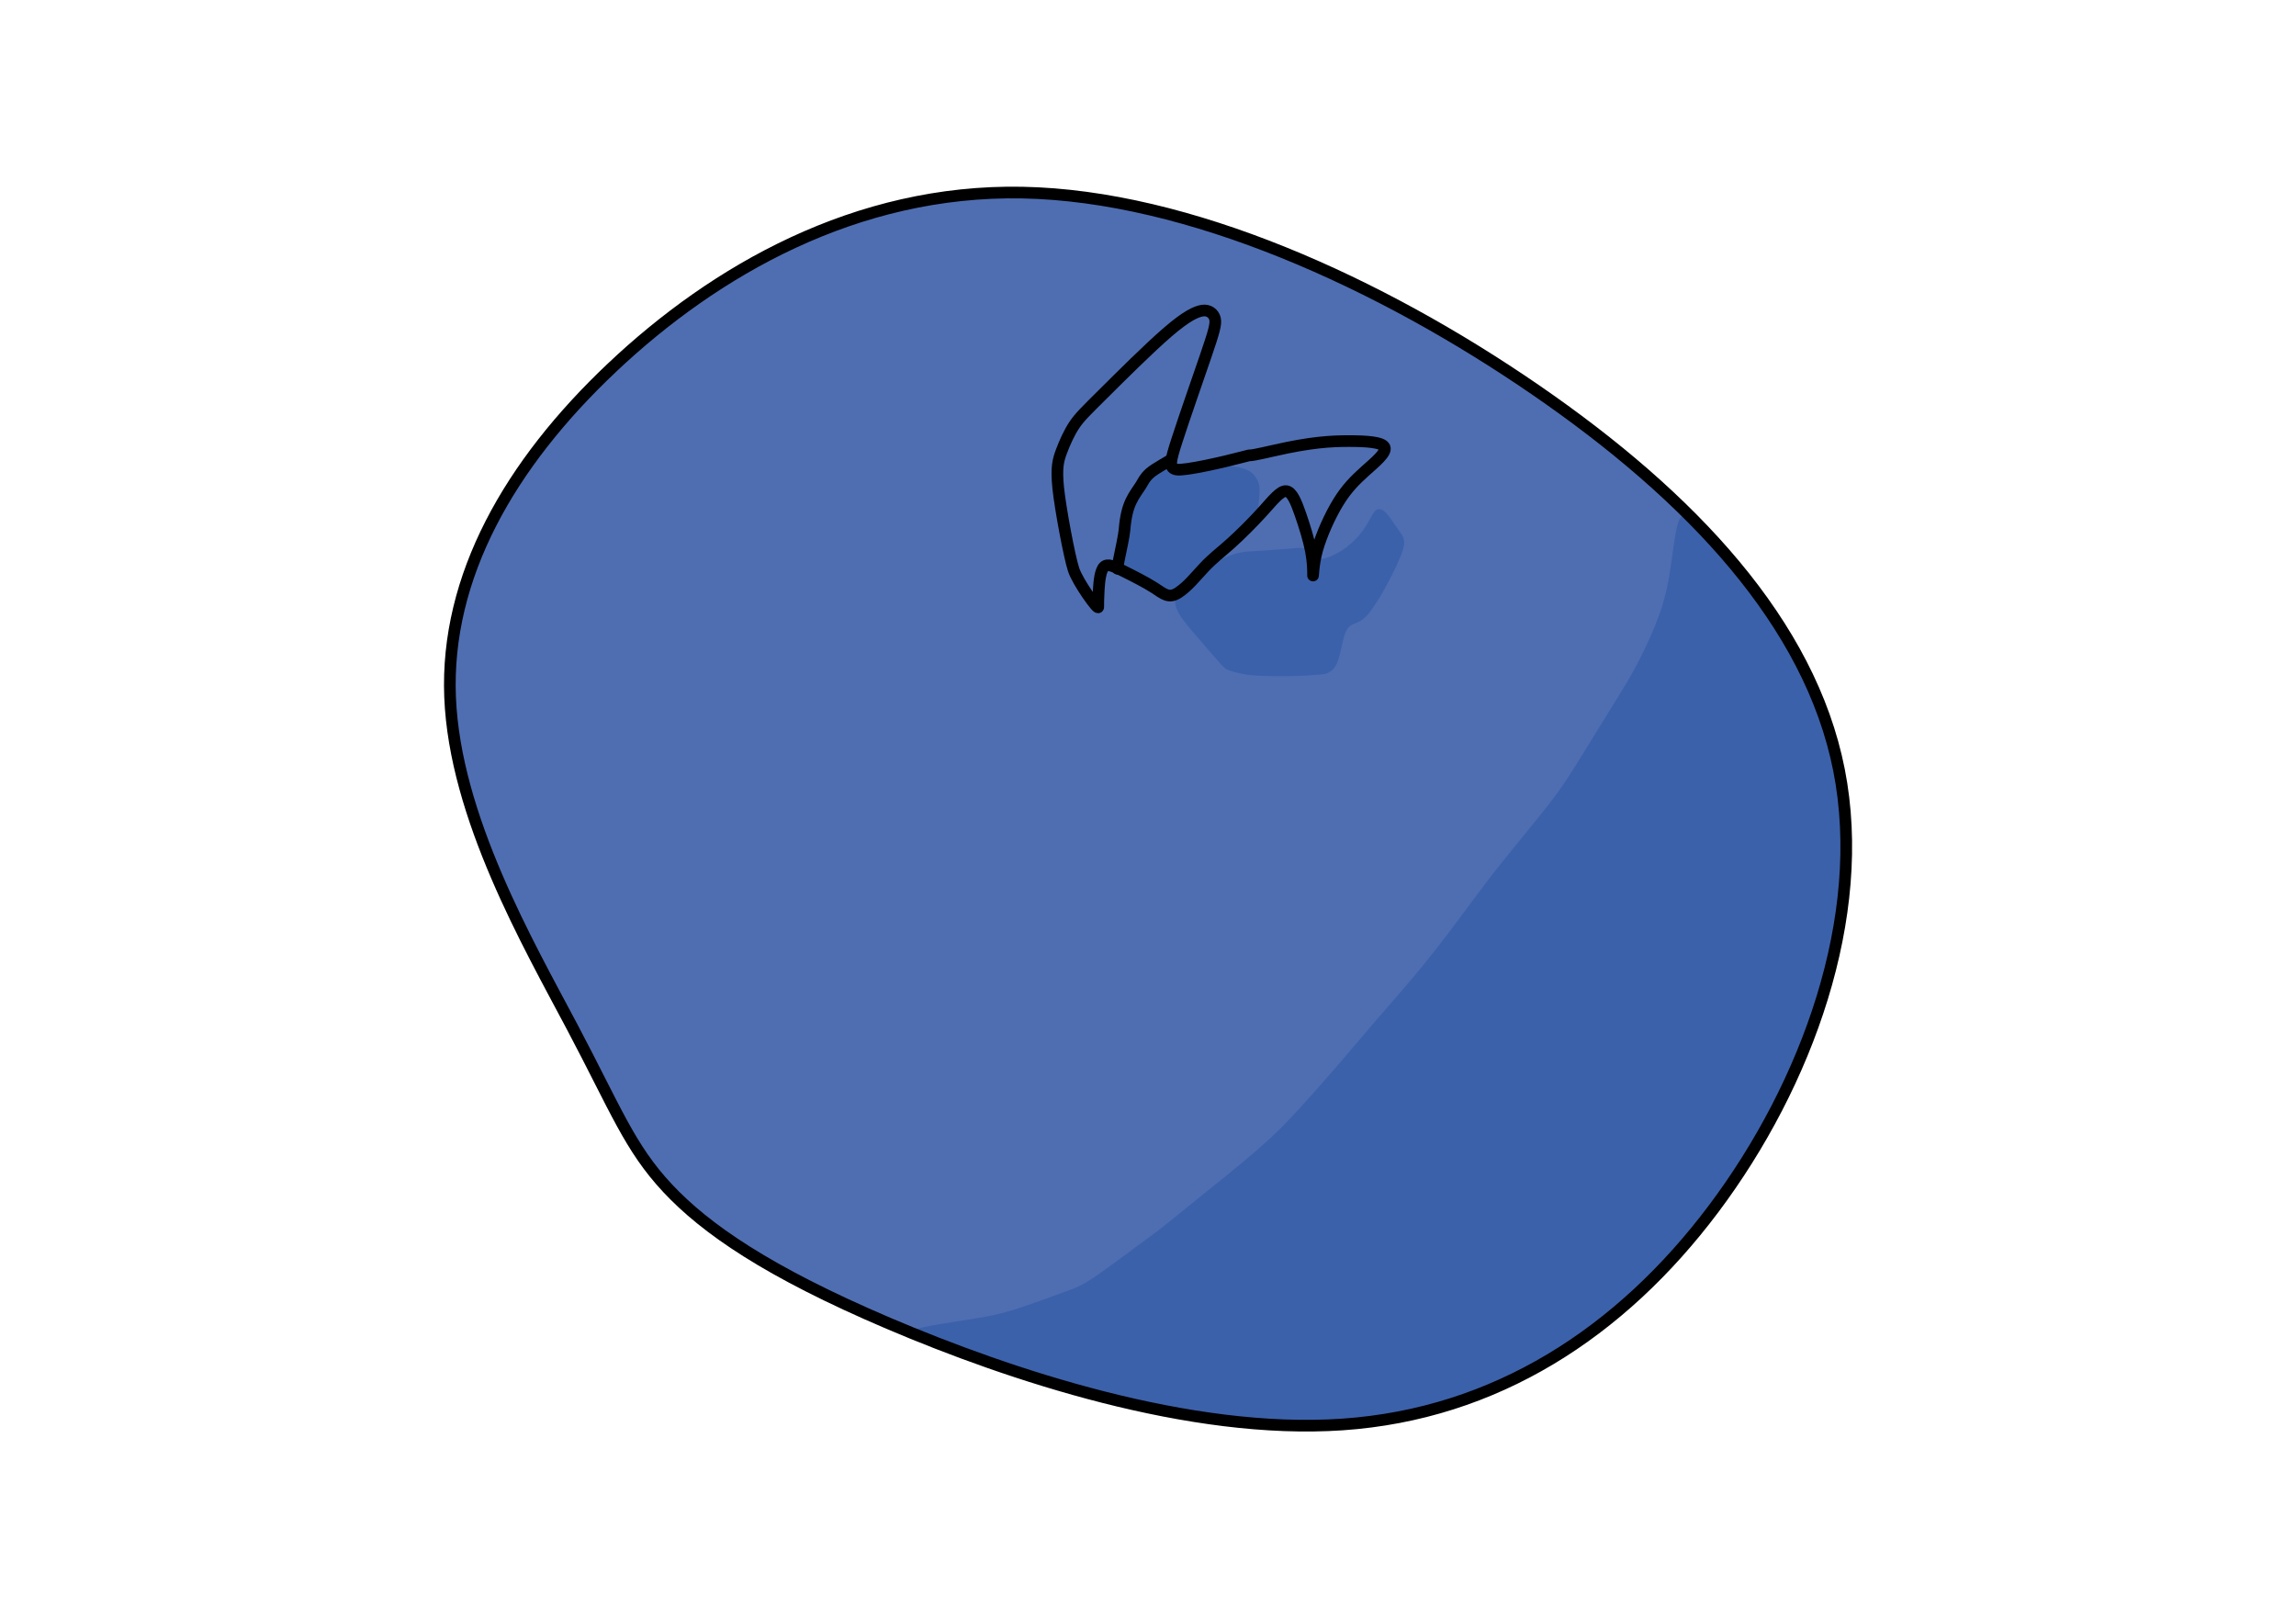 <?xml version="1.0" encoding="UTF-8" standalone="no"?>
<!-- Created with Inkscape (http://www.inkscape.org/) -->

<svg
   version="1.1"
   id="svg1"
   width="793.6"
   height="559.36"
   viewBox="0 0 793.6 559.36"
   sodipodi:docname="Blueberry.svg"
   inkscape:version="1.4 (86a8ad7, 2024-10-11)"
   xmlns:inkscape="http://www.inkscape.org/namespaces/inkscape"
   xmlns:sodipodi="http://sodipodi.sourceforge.net/DTD/sodipodi-0.dtd"
   xmlns="http://www.w3.org/2000/svg"
   xmlns:svg="http://www.w3.org/2000/svg">
  <defs
     id="defs1">
    <inkscape:path-effect
       effect="bspline"
       id="path-effect9"
       is_visible="true"
       lpeversion="1.3"
       weight="33.333"
       steps="2"
       helper_size="0"
       apply_no_weight="true"
       apply_with_weight="true"
       only_selected="false"
       uniform="false" />
    <inkscape:path-effect
       effect="bspline"
       id="path-effect8"
       is_visible="true"
       lpeversion="1.3"
       weight="33.333"
       steps="2"
       helper_size="0"
       apply_no_weight="true"
       apply_with_weight="true"
       only_selected="false"
       uniform="false" />
    <inkscape:path-effect
       effect="bspline"
       id="path-effect7"
       is_visible="true"
       lpeversion="1.3"
       weight="33.333"
       steps="2"
       helper_size="0"
       apply_no_weight="true"
       apply_with_weight="true"
       only_selected="false"
       uniform="false" />
    <inkscape:path-effect
       effect="bspline"
       id="path-effect6"
       is_visible="true"
       lpeversion="1.3"
       weight="33.333"
       steps="2"
       helper_size="0"
       apply_no_weight="true"
       apply_with_weight="true"
       only_selected="false"
       uniform="false" />
    <inkscape:path-effect
       effect="bspline"
       id="path-effect4"
       is_visible="true"
       lpeversion="1.3"
       weight="33.333"
       steps="2"
       helper_size="0"
       apply_no_weight="true"
       apply_with_weight="true"
       only_selected="false"
       uniform="false" />
    <inkscape:path-effect
       effect="bspline"
       id="path-effect3"
       is_visible="true"
       lpeversion="1.3"
       weight="33.333"
       steps="2"
       helper_size="0"
       apply_no_weight="true"
       apply_with_weight="true"
       only_selected="false"
       uniform="false" />
    <inkscape:path-effect
       effect="bspline"
       id="path-effect2"
       is_visible="true"
       lpeversion="1.3"
       weight="33.333"
       steps="2"
       helper_size="0"
       apply_no_weight="true"
       apply_with_weight="true"
       only_selected="false"
       uniform="false" />
    <inkscape:path-effect
       effect="bspline"
       id="path-effect1"
       is_visible="true"
       lpeversion="1.3"
       weight="33.333"
       steps="2"
       helper_size="0"
       apply_no_weight="true"
       apply_with_weight="true"
       only_selected="false"
       uniform="false" />
  </defs>
  <sodipodi:namedview
     id="namedview1"
     pagecolor="#ffffff"
     bordercolor="#111111"
     borderopacity="1"
     inkscape:showpageshadow="0"
     inkscape:pageopacity="0"
     inkscape:pagecheckerboard="1"
     inkscape:deskcolor="#d1d1d1"
     showgrid="false"
     inkscape:zoom="1.3819365"
     inkscape:cx="460.22375"
     inkscape:cy="146.17169"
     inkscape:window-width="1920"
     inkscape:window-height="991"
     inkscape:window-x="-9"
     inkscape:window-y="-9"
     inkscape:window-maximized="1"
     inkscape:current-layer="layer1" />
  <g
     inkscape:groupmode="layer"
     id="layer1"
     inkscape:label="Image 1"
     style="display:inline"
     transform="matrix(2.134,0,0,2.134,-391.359,-291.782)">
    <g
       id="g1"
       transform="translate(-0.485,0.269)">
      <path
         style="display:inline;fill:#4f6eb2;fill-opacity:1;stroke:none;stroke-width:3.78;stroke-dasharray:none;stroke-opacity:1"
         d="m 285.09,195.973 c 16.63,-15.691 39.484,-28.824 66.433,-28.313 26.949,0.512 57.989,14.668 83.148,31.98 25.158,17.312 44.43,37.778 49.121,61.572 4.69,23.794 -5.202,50.911 -20.296,71.038 -15.095,20.126 -35.391,33.259 -60.122,34.965 -24.732,1.706 -53.896,-8.016 -73.511,-16.373 -19.615,-8.358 -29.677,-15.35 -35.818,-21.917 -6.14,-6.567 -8.357,-12.707 -15.436,-26.096 -7.078,-13.389 -19.017,-34.026 -19.785,-53.47 -0.768,-19.444 9.636,-37.694 26.266,-53.385 z"
         id="path1"
         inkscape:path-effect="#path-effect1"
         inkscape:original-d="m 278.86461,193.41435 c 22.85496,-13.13307 45.70946,-26.26588 68.56488,-39.39922 31.04243,14.15671 62.083,28.31258 93.12543,42.46929 19.2736,20.46754 38.54604,40.93385 57.81963,61.40139 -9.89264,27.11948 -19.78468,54.23734 -29.67732,81.35683 -20.29699,13.13334 -40.59273,26.26588 -60.88971,39.39922 -29.16625,-9.72208 -58.33073,-19.44357 -87.49697,-29.16566 -10.06321,-6.99307 -20.12581,-13.98573 -30.18902,-20.97881 -2.21731,-6.14026 -4.43454,-12.28027 -6.65181,-18.42041 -11.9394,-20.6381 -23.87808,-41.27496 -35.81748,-61.91306 10.40433,-18.25022 20.80825,-36.49971 31.21237,-54.74957 z"
         sodipodi:nodetypes="ccccccccccc"
         transform="translate(-2.047)"
         inkscape:label="Main color" />
      <path
         style="display:inline;fill:#3c61ab;fill-opacity:1;stroke:none;stroke-width:1.89;stroke-dasharray:none;stroke-opacity:1"
         d="m 366.065,226.386 c 0.274,-1.827 0.805,-5.369 1.652,-7.936 0.847,-2.567 2.001,-4.056 2.736,-4.895 0.735,-0.839 1.067,-1.05 3.494,-1.307 2.427,-0.256 6.95,-0.558 9.588,-0.256 2.638,0.301 3.392,1.206 3.829,1.915 0.437,0.709 0.558,1.221 0.529,2.236 -0.029,1.015 -0.219,2.631 -0.306,3.401 -0.087,0.77 -0.087,0.83 -1.963,2.523 -1.876,1.693 -7.316,6.516 -9.312,8.249 -1.997,1.733 -2.405,2.024 -2.844,2.147 -0.44,0.122 -0.892,0.062 -1.163,0.002 -0.271,-0.06 -0.362,-0.121 -1.419,-0.83 -1.057,-0.71 -3.137,-2.107 -4.115,-2.764 -0.978,-0.657 -0.979,-0.657 -0.705,-2.483 z"
         id="path9"
         inkscape:path-effect="#path-effect9"
         inkscape:original-d="m 365.79104,228.21236 c 0.43174,-3.67048 0.92461,-7.21893 1.62824,-10.85433 1.1787,-1.44904 2.11343,-3.1084 3.4372,-4.43219 0.33166,-0.21105 0.66332,-0.42211 0.99499,-0.63317 4.52277,-0.30158 9.04535,-0.60315 13.56805,-0.90472 0.75378,0.90453 1.50755,1.80906 2.26132,2.71359 0.12061,0.51256 0.24121,1.02513 0.36181,1.5377 0.0348,1.54317 0.33503,3.21639 -0.54266,4.61309 0,0.0603 0,0.1206 0,0.1809 -4.4601,2.52658 -8.82792,8.55856 -12.75375,11.30664 -0.37371,0.38832 -0.79075,0.66674 -1.26633,0.90453 -0.45227,-0.0603 -0.90453,-0.12061 -1.3568,-0.18091 -0.0904,-0.0603 -0.1809,-0.1206 -0.27135,-0.1809 -2.63883,-0.44262 -4.44293,-2.25086 -6.06034,-4.07046 z"
         inkscape:label="Shadow in stem"
         sodipodi:nodetypes="ccccccccccccccc" />
      <path
         style="display:inline;fill:#3c61ab;fill-opacity:1;stroke:none;stroke-width:1.89;stroke-dasharray:none;stroke-opacity:1"
         d="m 374.354,232.403 c 0.121,-0.482 0.121,-0.482 0.121,-0.482 2.774,-2.05 5.548,-4.101 7.779,-5.126 2.231,-1.025 3.92,-1.025 5.389,-1.095 1.469,-0.069 2.247,-0.156 3.103,-0.224 0.856,-0.068 1.338,-0.068 2.222,-0.161 0.884,-0.092 2.17,-0.277 2.845,0.299 0.675,0.576 0.728,1.694 2.472,1.32 1.744,-0.374 3.991,-1.765 5.693,-3.725 1.703,-1.96 2.199,-4.036 3.05,-4.253 0.851,-0.217 1.545,0.738 2.213,1.679 0.667,0.941 1.004,1.45 1.306,1.873 0.302,0.422 0.567,0.757 0.7,1.286 0.133,0.529 0.133,1.253 -0.606,3.025 -0.739,1.772 -1.842,3.879 -2.753,5.509 -0.91,1.631 -2.041,3.214 -2.411,3.634 -0.369,0.421 -0.852,0.903 -1.455,1.204 -0.603,0.301 -1.327,0.422 -1.817,1.059 -0.49,0.637 -0.709,1.624 -0.934,2.636 -0.225,1.012 -0.518,2.331 -0.847,3.061 -0.329,0.73 -0.654,1.055 -1.181,1.401 -0.527,0.346 -0.889,0.346 -1.613,0.407 -0.724,0.06 -1.809,0.181 -3.799,0.241 -1.99,0.06 -4.884,0.06 -6.84,-0.092 -1.956,-0.153 -3.319,-0.561 -3.998,-0.807 -0.679,-0.246 -0.8,-0.367 -1.705,-1.392 -0.905,-1.025 -2.593,-2.955 -3.98,-4.583 -1.387,-1.628 -2.472,-2.955 -2.894,-4.101 -0.422,-1.146 -0.181,-2.111 -0.06,-2.593 z"
         id="path8"
         inkscape:path-effect="#path-effect8"
         inkscape:original-d="m 374.47451,231.92093 v 0 c 0,0 5.54777,-4.10053 8.32165,-6.15079 1.68845,0 3.3769,0 5.06536,0 1.31623,0.46226 2.07774,0.22746 3.2563,-0.36181 0.48241,0 0.96483,0 1.44724,0 1.2859,-0.18457 2.57176,-0.36913 3.85765,-0.5537 -0.55004,1.36633 -0.18527,2.46928 0.18283,3.82445 3.42282,-2.11833 5.66946,-3.50874 8.56617,-5.30147 0.50859,-2.12733 1.00486,-4.20317 1.50398,-6.29094 1.26239,1.60929 1.68037,2.76579 2.89449,3.97992 0.33715,0.50975 0.6743,1.01949 1.01145,1.52924 0.26587,0.33448 0.53174,0.66896 0.79761,1.00344 0,0.72362 0,1.44724 0,2.17087 -1.25279,2.93889 -2.63144,4.90107 -3.97992,7.59803 0.0115,0.90063 -1.80906,1.99095 -1.80906,2.53268 -0.48241,0.48241 -0.96483,0.96483 -1.44724,1.44724 -0.72363,0.12061 -1.44725,0.24121 -2.17087,0.36181 -0.28763,1.14568 -0.72362,2.08464 -0.72362,3.2563 -0.73175,0.79053 -0.59219,2.20487 -0.72362,3.2563 -0.20821,0.6518 -0.75464,0.75464 -1.44725,1.44725 -0.36181,0 -0.72362,0 -1.08543,0 -1.08544,0.1206 -2.17087,0.24121 -3.2563,0.36181 -2.89449,0 -5.78898,0 -8.68347,0 -0.9971,-0.37103 -2.36252,-0.77154 -3.61811,-1.08543 0.20984,-0.45105 -0.24121,-0.24122 -0.36181,-0.36182 -1.68845,-1.92965 -3.37691,-3.85931 -5.06536,-5.78897 -1.08543,-1.32664 -2.17086,-2.65328 -3.2563,-3.97993 0.24121,-0.96483 0.48242,-1.92965 0.72363,-2.89448 z"
         sodipodi:nodetypes="cccccccccccccccccccccccsccccc"
         inkscape:label="Shadow near stem" />
      <path
         style="display:inline;fill:none;fill-opacity:1;stroke:#000000;stroke-width:1.89;stroke-dasharray:none;stroke-opacity:1"
         d="m 362.537,200.289 c 2.802,-2.782 7.407,-7.387 10.477,-10.03 3.07,-2.644 4.605,-3.326 5.621,-3.481 1.016,-0.155 1.846,0.468 2.038,1.327 0.191,0.859 -0.153,2.063 -1.531,6.098 -1.378,4.035 -3.425,9.86 -4.612,13.53 -1.188,3.67 -1.338,4.573 -0.051,4.792 1.287,0.219 7.683,-1.234 10.499,-1.992 2.817,-0.758 -0.706,0.278 5.263,-1.086 5.97,-1.364 9.21,-1.535 12.11,-1.535 2.9,0 5.458,0.171 5.799,1.023 0.341,0.853 -1.535,2.388 -3.155,3.838 -1.62,1.45 -2.985,2.814 -4.349,5.032 -1.364,2.217 -2.729,5.287 -3.411,7.68 -0.682,2.393 -0.682,4.771 -0.682,4.089 0,-0.682 0,-2.047 -0.341,-3.838 -0.341,-1.791 -1.023,-4.008 -1.705,-5.968 -0.682,-1.96 -1.361,-3.657 -2.301,-3.748 -0.94,-0.091 -2.134,1.444 -3.755,3.235 -1.62,1.791 -3.667,3.838 -5.287,5.287 -1.62,1.45 -2.814,2.303 -4.332,3.926 -1.518,1.624 -2.558,2.976 -4.102,4.002 -1.544,1.026 -2.397,0.173 -3.832,-0.758 -1.436,-0.931 -3.573,-2 -5.077,-2.752 -1.504,-0.752 -2.527,-1.264 -3.124,-0.667 -0.597,0.597 -0.768,2.303 -0.853,3.668 -0.085,1.365 -0.085,2.278 -0.085,2.844 0,0.566 -3.311,-3.986 -3.996,-6.089 -0.685,-2.103 -2.145,-9.889 -2.486,-13.215 -0.341,-3.326 0,-4.52 0.524,-5.917 0.524,-1.397 1.232,-2.997 2.085,-4.276 0.853,-1.279 1.851,-2.238 4.652,-5.019 z"
         id="path2"
         inkscape:path-effect="#path-effect2"
         inkscape:original-d="m 360.73312,202.11288 c 4.60511,-4.6051 9.21021,-9.2102 13.81531,-13.81531 1.53504,-0.68223 3.07007,-1.36447 4.60511,-2.04671 0.0812,0.92721 1.22896,1.12616 2.04671,1.53503 -0.65687,1.0873 -0.77805,2.35521 -1.02336,3.58175 -4.1691,6.25374 -3.6721,12.97269 -6.65181,18.9321 0.11576,1.15308 -0.007,2.06098 -0.51168,3.07006 2.75041,-0.62509 9.03741,-2.55839 11.25692,-2.55839 3.30794,-1.76853 -0.86359,0.62898 8.69853,-2.55839 3.24063,-0.17056 6.48125,-0.34112 9.72188,-0.51168 2.55839,0.17056 5.11679,0.34112 7.67518,0.51168 -1.87616,1.53504 -3.75231,3.07007 -5.62846,4.60511 -1.36448,1.36447 -2.72895,2.72895 -4.09343,4.09342 -1.36447,3.07007 -2.72895,6.14014 -4.09342,9.21021 -0.291,1.71509 1.42268,8.5913 0,4.09342 0,-1.36447 0,-2.72895 0,-4.09342 -0.68224,-2.21727 -1.36448,-4.43455 -2.04672,-6.65182 -0.29479,-1.85687 -1.21694,-3.45723 -2.04671,-5.11678 -1.19392,1.53504 -2.38783,3.07007 -3.58175,4.6051 -2.04671,2.04672 -4.09342,4.09342 -6.14014,6.14014 -1.19391,0.8528 -2.38783,1.7056 -3.58174,2.55839 -1.37661,2.75322 -3.21948,3.48736 -5.11679,6.65182 -0.85279,-0.8528 -1.70559,-1.70559 -2.55839,-2.55839 -1.88303,-1.27968 -4.33428,-1.72185 -6.14013,-3.07007 -1.02336,-0.51168 -2.04672,-1.02336 -3.07007,-1.53503 -0.17056,1.70559 -0.34112,3.41118 -0.51168,5.11678 0.72305,1.025 0.28312,1.93757 0,3.07007 1.49645,3.77482 -3.37289,-4.50763 -4.09343,-5.62846 -0.58681,-3.12968 -2.04672,-10.91582 -3.07007,-16.37371 0.34112,-1.19391 0.68224,-2.38783 1.02336,-3.58174 0.70766,-1.60007 1.41531,-3.20014 2.12297,-4.80021 0.99794,-0.95832 1.99588,-1.91665 2.99381,-2.87497 z"
         inkscape:label="Stem lines"
         sodipodi:nodetypes="cccccccccccccccccccccccccccccccc" />
      <path
         id="path3"
         style="display:inline;fill:none;fill-opacity:1;stroke:#000000;stroke-width:1.89;stroke-dasharray:none;stroke-opacity:1"
         d="m 373.787,210.756 c -0.426,0.341 -2.821,1.589 -3.674,2.357 -0.853,0.768 -1.023,1.281 -1.449,1.963 -0.426,0.682 -1.109,1.534 -1.621,2.643 -0.512,1.109 -0.853,2.473 -1.023,4.52 -0.171,2.047 -1.843,8.301 -0.784,5.786"
         sodipodi:nodetypes="cssssc"
         inkscape:label="Stem line" />
      <path
         style="display:inline;fill:#3c61ab;fill-opacity:1;stroke:none;stroke-width:1.89;stroke-dasharray:none;stroke-opacity:1"
         d="m 475.177,242.675 c 1.106,3.011 3.254,8.861 4.71,13.688 1.456,4.827 2.132,8.374 2.442,12.452 0.31,4.078 0.263,8.794 -0.324,13.775 -0.587,4.98 -1.678,9.973 -2.579,13.646 -0.901,3.672 -1.594,5.943 -2.281,7.633 -0.688,1.69 -1.37,2.798 -3.809,7.46 -2.44,4.662 -5.767,11.174 -8.731,16.368 -2.965,5.194 -5.686,8.199 -5.94,8.465 -0.254,0.266 -4.612,4.721 -9.738,9.563 -5.126,4.842 -8.834,7.711 -13.688,10.561 -4.854,2.85 -9.173,4.786 -14.428,6.447 -5.255,1.661 -7.913,2.187 -16.172,3.602 -8.259,1.415 -10.385,1.393 -14.948,0.876 -4.564,-0.517 -11.597,-1.534 -19.066,-3.034 -7.47,-1.499 -15.377,-3.481 -21.887,-5.501 -6.509,-2.019 -11.668,-4.092 -14.323,-5.238 -2.655,-1.146 -2.815,-1.37 -2.234,-1.621 0.581,-0.251 1.903,-0.528 4.013,-0.879 2.111,-0.352 5.01,-0.778 7.142,-1.162 2.132,-0.384 3.496,-0.725 5.971,-1.551 2.474,-0.826 5.823,-2.051 7.9,-2.83 2.077,-0.779 2.674,-1.034 9.241,-5.895 6.567,-4.861 4.328,-3.171 6.002,-4.485 1.673,-1.314 2.782,-2.252 5.426,-4.384 2.644,-2.132 6.822,-5.458 9.765,-8.016 2.942,-2.558 4.648,-4.349 6.524,-6.396 1.876,-2.047 3.923,-4.349 6.051,-6.817 2.128,-2.468 4.354,-5.122 6.784,-7.936 2.43,-2.814 5.074,-5.799 7.632,-8.954 2.558,-3.155 5.032,-6.481 6.993,-9.125 1.961,-2.644 3.411,-4.605 5.628,-7.377 2.217,-2.772 5.202,-6.353 7.208,-8.915 2.006,-2.562 3.024,-4.089 4.613,-6.622 1.588,-2.533 3.696,-5.989 5.361,-8.679 1.665,-2.69 2.859,-4.566 4.053,-6.741 1.194,-2.175 2.388,-4.648 3.37,-7.039 0.982,-2.391 1.753,-4.706 2.32,-7.919 0.567,-3.213 0.957,-7.544 1.579,-9.209 0.623,-1.664 1.467,-0.688 4.645,2.984 3.178,3.672 8.295,9.584 10.983,12.69 2.688,3.106 2.688,3.106 3.794,6.117 z"
         id="path6"
         inkscape:path-effect="#path-effect7"
         inkscape:original-d="m 474.07156,239.66444 c 2.21125,6.02107 4.36,11.87193 6.58614,17.93355 0.68529,3.59222 1.74216,7.0663 2.02747,10.62773 0.37423,4.67128 -0.093,9.38342 -0.14062,14.18866 -1.12638,5.15535 -2.21727,10.14826 -3.32591,15.22243 -0.6929,2.27058 -1.38579,4.54114 -2.07869,6.81171 -0.68224,1.10864 -1.36448,2.21727 -2.04671,3.32591 -2.93538,8.85947 -8.33484,14.31319 -12.02444,23.5372 -1.42844,1.57767 -4.14966,4.5832 -4.28531,4.73302 -0.37304,0.38136 -4.13265,5.42181 -11.78479,12.04753 -3.06067,2.65013 -6.90574,5.34236 -11.04884,8.54752 -5.56422,2.4943 -9.89517,4.40477 -14.83867,6.65181 -5.58912,0.93174 -7.82923,3.56761 -22.60978,4.47718 -2.12305,0.1541 -4.24714,-0.0427 -6.364,-0.064 -7.01064,-1.01358 -14.04359,-2.03038 -21.07632,-3.04715 -7.90671,-1.98179 -15.81436,-3.96381 -23.69552,-5.9392 -5.13746,-2.06349 -10.34397,-4.01739 -15.44629,-6.2041 -0.1599,-0.22386 -0.31979,-0.44771 -0.47969,-0.67157 1.32185,-0.27717 2.64366,-0.55432 3.9655,-0.83148 2.89951,-0.4264 5.79902,-0.8528 8.69853,-1.2792 1.36448,-0.34112 2.72895,-0.68224 4.09343,-1.02336 3.87027,-0.52885 7.14456,-1.95611 10.4894,-3.83758 0.59696,-0.25584 1.19392,-0.51168 1.79087,-0.76752 21.86364,-16.10992 10.29246,-7.78331 12.53612,-9.46605 1.10863,-0.93807 2.21727,-1.87615 3.32591,-2.81423 4.18512,-3.31788 8.36571,-6.64138 12.53611,-9.97772 1.7056,-1.79087 3.41119,-3.58175 5.11678,-5.37262 2.04672,-2.30255 4.09343,-4.6051 6.14014,-6.90766 2.52937,-2.36477 4.52437,-5.21261 6.65182,-7.93101 2.64367,-2.98479 5.28734,-5.96958 7.93101,-8.95437 2.47311,-3.3259 4.94622,-6.65181 7.41933,-9.97772 1.44976,-1.96143 2.89951,-3.92287 4.34927,-5.8843 2.98479,-3.58175 5.96958,-7.1635 8.95437,-10.74524 0.93499,-1.60311 1.91224,-3.15782 3.07007,-4.60511 2.24388,-3.47427 3.97438,-7.15969 6.39597,-10.4894 1.19392,-1.87615 2.38784,-3.75231 3.58175,-5.62846 1.19392,-2.47311 2.38783,-4.94622 3.58175,-7.41933 0.77728,-2.30677 1.9401,-4.49135 2.30255,-6.90766 2.67022,-3.93575 0.76263,-8.47368 1.15128,-12.79196 0.85635,0.98948 1.70117,1.96563 2.53675,2.93111 5.51998,6.3781 10.63691,12.29049 16.01326,18.50263 z"
         sodipodi:nodetypes="cccccccccccccccccccccccccccccccccccccccccc"
         inkscape:label="Main shadow" />
      <path
         style="display:inline;fill:none;fill-opacity:1;stroke:#000000;stroke-width:1.89;stroke-dasharray:none;stroke-opacity:1"
         d="m 285.09,195.973 c 16.63,-15.691 39.484,-28.824 66.433,-28.313 26.949,0.512 57.989,14.668 83.148,31.98 25.158,17.312 44.43,37.778 49.121,61.572 4.69,23.794 -5.202,50.911 -20.296,71.038 -15.095,20.126 -35.391,33.259 -60.122,34.965 -24.732,1.706 -53.896,-8.016 -73.511,-16.373 -19.615,-8.358 -29.677,-15.35 -35.818,-21.917 -6.14,-6.567 -8.357,-12.707 -15.436,-26.096 -7.078,-13.389 -19.017,-34.026 -19.785,-53.47 -0.768,-19.444 9.636,-37.694 26.266,-53.385 z"
         id="path5"
         inkscape:path-effect="#path-effect6"
         inkscape:original-d="m 278.86461,193.41435 c 22.85496,-13.13307 45.70946,-26.26588 68.56488,-39.39922 31.04243,14.15671 62.083,28.31258 93.12543,42.46929 19.2736,20.46754 38.54604,40.93385 57.81963,61.40139 -9.89264,27.11948 -19.78468,54.23734 -29.67732,81.35683 -20.29699,13.13334 -40.59273,26.26588 -60.88971,39.39922 -29.16625,-9.72208 -58.33073,-19.44357 -87.49697,-29.16566 -10.06321,-6.99307 -20.12581,-13.98573 -30.18902,-20.97881 -2.21731,-6.14026 -4.43454,-12.28027 -6.65181,-18.42041 -11.9394,-20.6381 -23.87808,-41.27496 -35.81748,-61.91306 10.40433,-18.25022 20.80825,-36.49971 31.21237,-54.74957 z"
         sodipodi:nodetypes="ccccccccccc"
         transform="translate(-2.047)"
         inkscape:label="Border" />
    </g>
  </g>
</svg>
